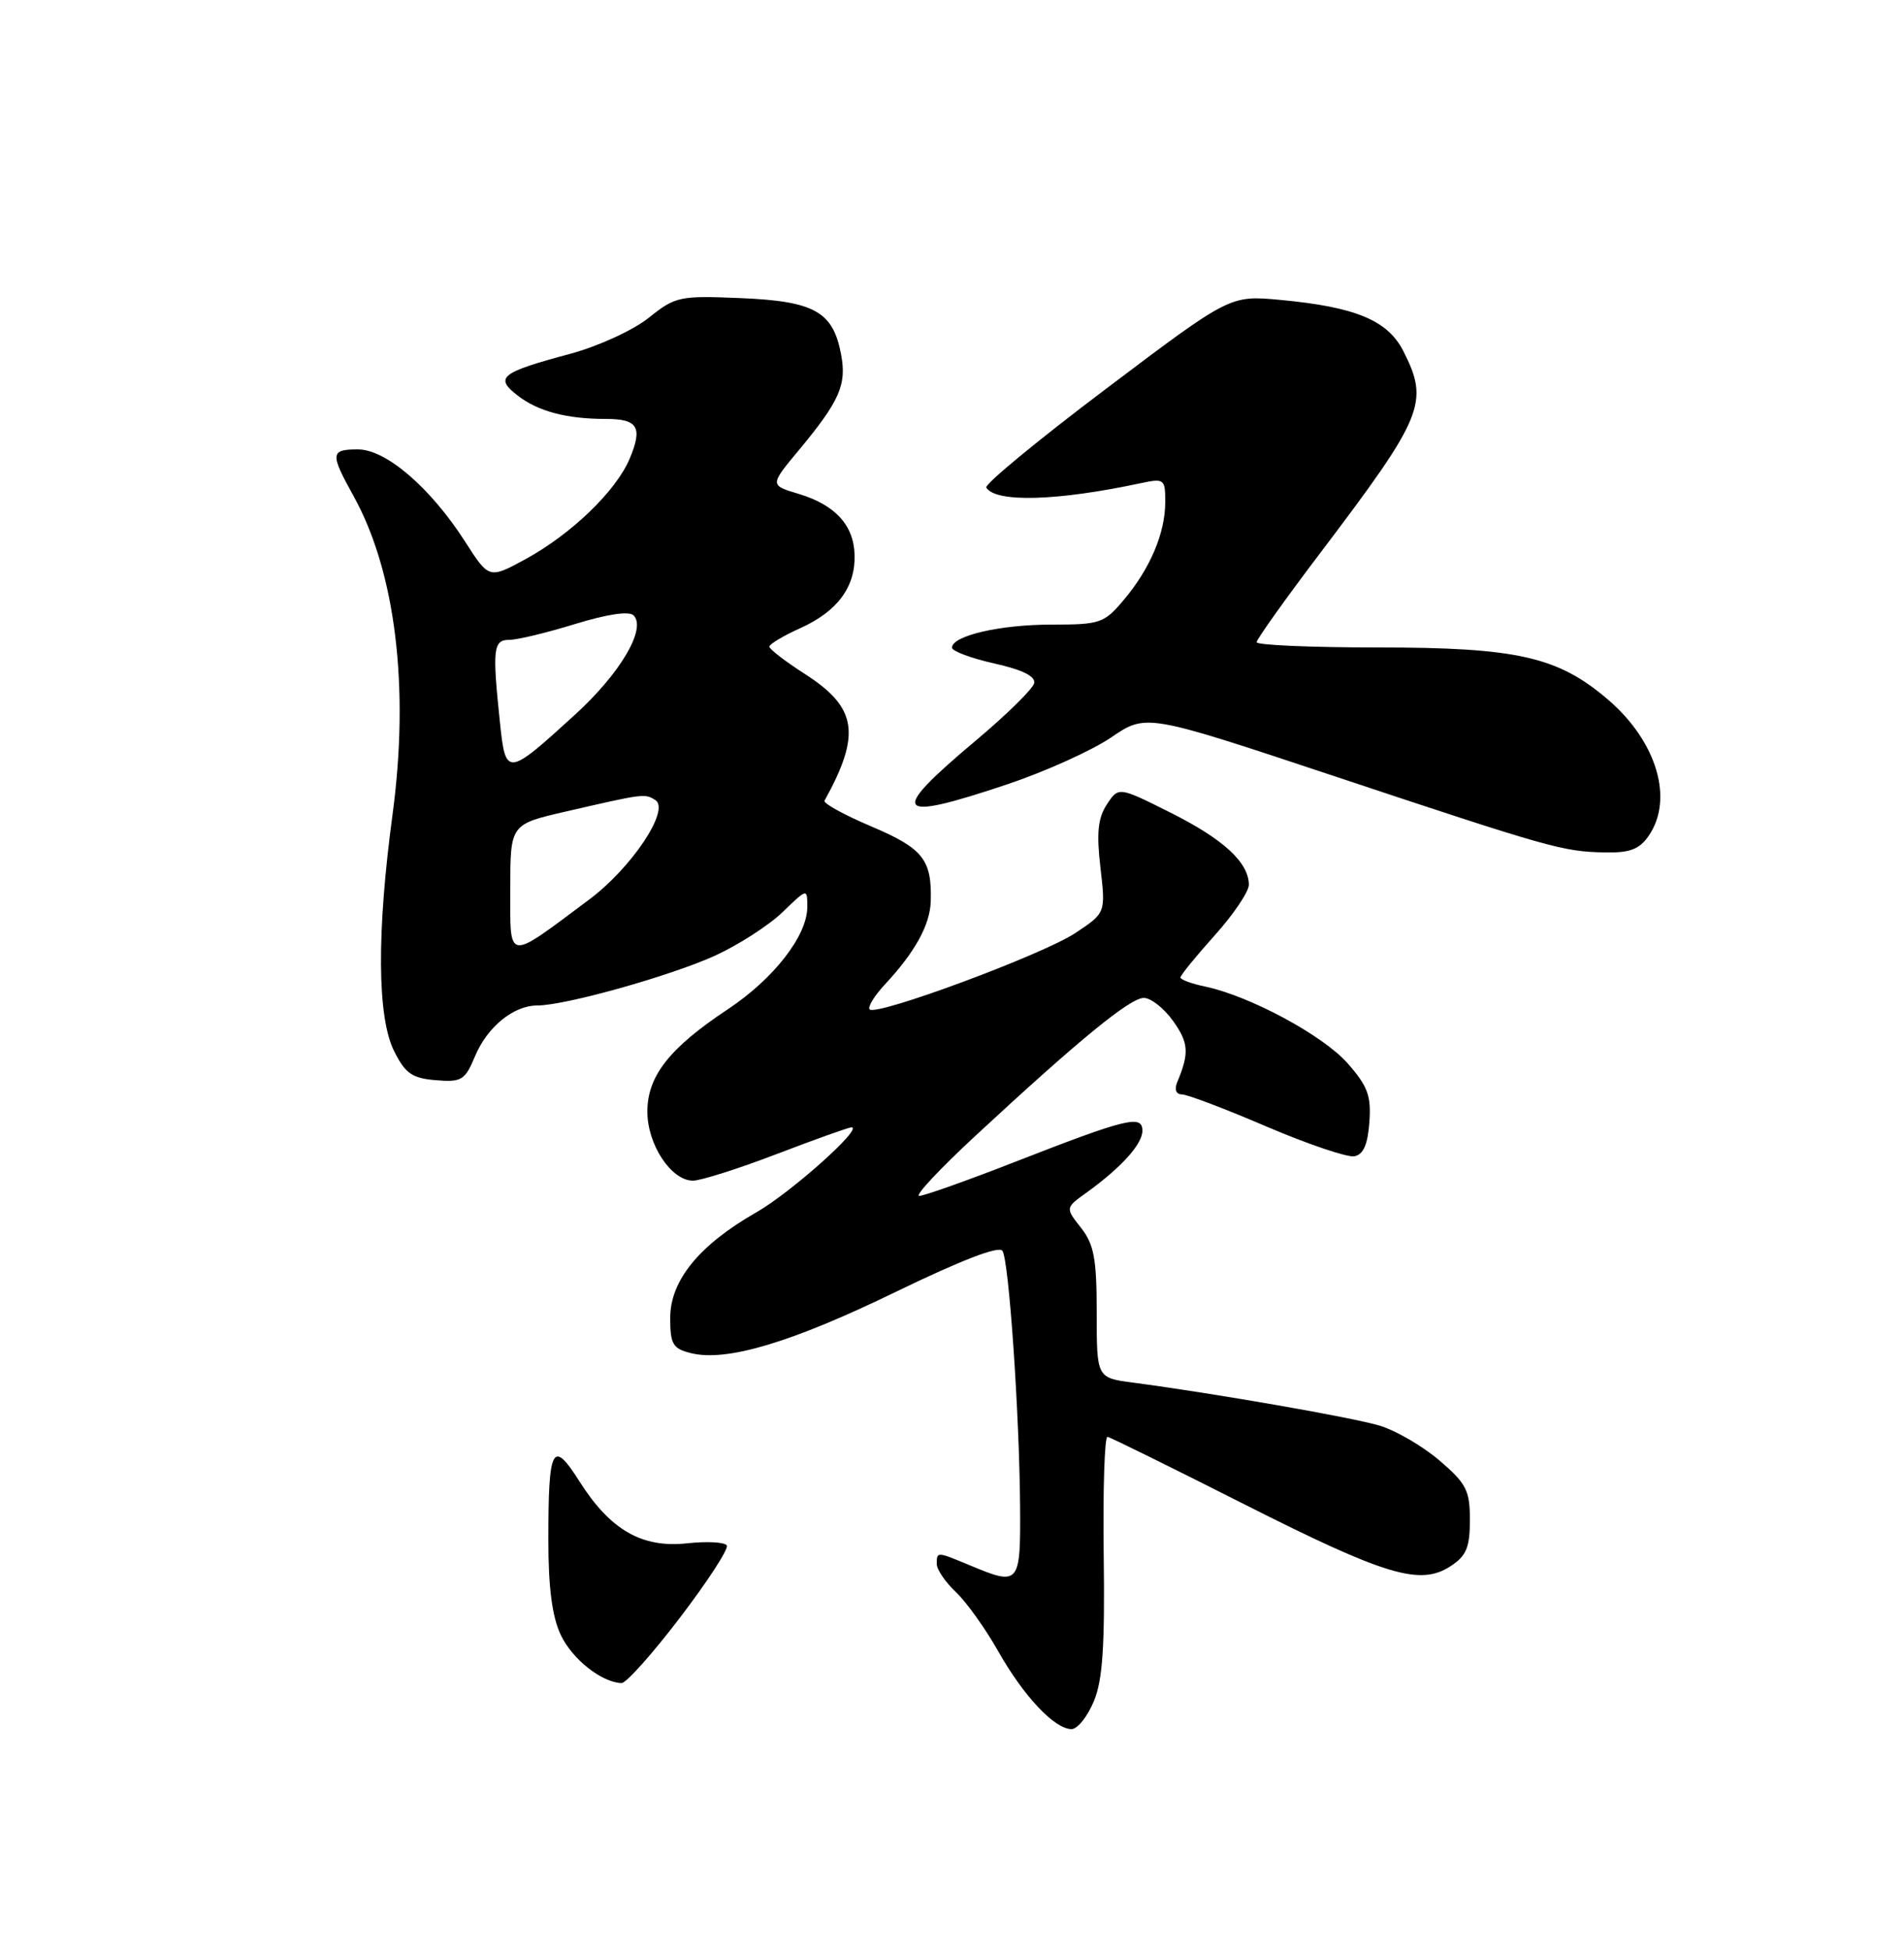 <?xml version="1.0" encoding="UTF-8" standalone="no"?>
<!DOCTYPE svg PUBLIC "-//W3C//DTD SVG 1.1//EN" "http://www.w3.org/Graphics/SVG/1.1/DTD/svg11.dtd" >
<svg xmlns="http://www.w3.org/2000/svg" xmlns:xlink="http://www.w3.org/1999/xlink" version="1.1" viewBox="0 0 250 256">
 <g >
 <path fill="currentColor"
d=" M 143.61 223.38 C 144.78 220.60 145.08 216.18 144.92 204.13 C 144.81 195.54 145.03 188.56 145.42 188.63 C 145.81 188.70 153.86 192.67 163.31 197.45 C 181.96 206.87 186.47 208.23 190.48 205.60 C 192.54 204.25 193.00 203.15 193.00 199.55 C 193.00 195.66 192.54 194.76 189.01 191.74 C 186.81 189.86 183.28 187.80 181.15 187.16 C 177.54 186.08 159.44 182.92 148.75 181.51 C 144.00 180.88 144.00 180.88 144.00 172.35 C 144.00 165.24 143.65 163.38 141.94 161.19 C 139.87 158.57 139.87 158.57 142.69 156.55 C 147.23 153.27 150.00 150.21 150.00 148.44 C 150.00 146.30 147.94 146.81 133.16 152.58 C 126.93 155.01 121.32 157.00 120.70 157.00 C 120.07 157.00 123.41 153.43 128.11 149.08 C 141.69 136.49 148.37 131.02 150.18 131.01 C 151.11 131.00 152.84 132.37 154.04 134.05 C 156.08 136.92 156.17 138.24 154.57 142.08 C 154.17 143.05 154.42 143.67 155.21 143.68 C 155.92 143.69 160.93 145.59 166.33 147.91 C 171.74 150.22 176.92 151.97 177.83 151.80 C 179.01 151.58 179.59 150.26 179.80 147.34 C 180.06 143.87 179.59 142.60 176.95 139.60 C 173.74 135.94 164.12 130.76 158.25 129.52 C 156.46 129.15 155.00 128.61 155.00 128.32 C 155.00 128.03 157.03 125.54 159.50 122.79 C 161.97 120.04 163.99 117.04 163.98 116.14 C 163.94 113.20 160.63 110.16 153.68 106.68 C 146.87 103.27 146.87 103.27 145.33 105.61 C 144.16 107.41 143.96 109.34 144.49 113.90 C 145.18 119.85 145.18 119.85 141.18 122.50 C 136.91 125.33 115.09 133.42 114.19 132.52 C 113.89 132.22 114.79 130.75 116.19 129.24 C 120.16 124.98 122.12 121.41 122.21 118.32 C 122.37 112.86 121.20 111.38 114.44 108.51 C 110.85 106.99 108.07 105.46 108.26 105.12 C 113.09 96.39 112.55 92.89 105.71 88.50 C 103.14 86.85 101.03 85.23 101.02 84.90 C 101.01 84.57 102.85 83.47 105.11 82.45 C 109.96 80.26 112.33 77.05 112.21 72.85 C 112.10 68.94 109.66 66.28 104.87 64.84 C 101.06 63.70 101.06 63.70 104.89 59.10 C 110.24 52.66 111.19 50.51 110.44 46.55 C 109.39 40.92 106.96 39.55 97.32 39.14 C 89.20 38.80 88.69 38.91 85.17 41.73 C 83.12 43.36 78.57 45.45 74.87 46.45 C 65.71 48.91 64.90 49.55 67.97 51.93 C 70.66 54.01 74.40 55.00 79.57 55.00 C 83.76 55.00 84.41 56.08 82.68 60.21 C 80.90 64.46 75.01 70.13 68.98 73.42 C 64.21 76.01 64.21 76.01 61.04 71.06 C 56.51 64.01 50.68 59.00 47.00 59.00 C 43.37 59.00 43.32 59.53 46.42 65.12 C 51.94 75.07 53.79 90.24 51.54 106.94 C 49.45 122.48 49.52 133.53 51.75 138.00 C 53.22 140.93 54.10 141.55 57.21 141.81 C 60.61 142.09 61.05 141.82 62.36 138.69 C 63.98 134.81 67.42 132.00 70.56 132.00 C 74.22 132.00 88.08 128.11 93.91 125.45 C 96.98 124.04 100.96 121.48 102.75 119.75 C 106.00 116.61 106.00 116.61 106.00 119.07 C 106.00 122.84 101.60 128.50 95.52 132.53 C 87.89 137.59 85.00 141.28 85.00 145.94 C 85.00 150.26 88.13 155.00 90.99 155.00 C 92.00 155.00 96.96 153.43 102.00 151.50 C 107.04 149.57 111.45 148.00 111.79 148.00 C 113.44 148.00 103.86 156.56 99.29 159.17 C 91.80 163.45 88.00 168.11 88.00 173.02 C 88.00 176.47 88.34 177.05 90.71 177.64 C 95.38 178.81 103.92 176.26 117.68 169.57 C 126.29 165.40 131.20 163.51 131.63 164.22 C 132.48 165.59 133.85 185.54 133.94 197.75 C 134.01 208.06 133.86 208.22 127.35 205.50 C 122.98 203.68 123.00 203.68 123.00 205.33 C 123.00 206.05 124.13 207.71 125.51 209.01 C 126.88 210.30 129.39 213.81 131.08 216.80 C 134.41 222.69 138.47 227.00 140.70 227.00 C 141.47 227.00 142.78 225.37 143.61 223.38 Z  M 89.31 212.33 C 92.94 207.57 95.70 203.32 95.43 202.89 C 95.16 202.45 92.82 202.33 90.22 202.61 C 84.28 203.25 80.14 200.87 76.09 194.49 C 72.54 188.88 72.00 189.88 72.00 202.18 C 72.00 208.45 72.50 212.25 73.63 214.64 C 75.14 217.82 78.98 220.87 81.61 220.96 C 82.21 220.98 85.68 217.10 89.31 212.33 Z  M 216.44 109.78 C 219.82 104.96 217.56 97.35 211.13 91.84 C 204.55 86.21 199.21 85.00 180.89 85.00 C 172.15 85.00 165.00 84.69 165.00 84.31 C 165.00 83.93 168.77 78.64 173.38 72.56 C 186.96 54.63 187.69 52.83 184.25 46.07 C 182.19 42.04 177.96 40.29 168.07 39.37 C 161.50 38.76 161.50 38.76 145.27 51.01 C 136.34 57.74 129.25 63.59 129.50 64.01 C 130.74 66.01 138.80 65.78 149.75 63.44 C 152.88 62.78 153.00 62.87 153.00 65.91 C 153.00 69.97 151.02 74.65 147.56 78.75 C 144.97 81.83 144.46 82.00 138.06 82.00 C 131.30 82.00 125.00 83.46 125.00 85.03 C 125.00 85.48 127.49 86.41 130.54 87.10 C 134.24 87.92 135.98 88.79 135.79 89.69 C 135.63 90.43 132.16 93.84 128.07 97.27 C 116.57 106.92 117.33 107.97 132.25 102.97 C 137.23 101.30 143.37 98.53 145.90 96.81 C 150.50 93.68 150.50 93.68 175.00 101.83 C 203.64 111.36 205.17 111.79 210.69 111.91 C 213.96 111.98 215.23 111.51 216.44 109.78 Z  M 67.00 116.72 C 67.00 108.22 67.00 108.22 74.25 106.55 C 84.58 104.17 84.65 104.16 86.04 105.03 C 88.05 106.27 82.96 113.92 77.34 118.11 C 66.41 126.27 67.00 126.35 67.00 116.72 Z  M 65.64 94.81 C 64.63 85.16 64.76 84.00 66.89 84.00 C 67.94 84.00 71.82 83.06 75.52 81.92 C 79.75 80.62 82.60 80.20 83.19 80.79 C 84.91 82.51 81.47 88.37 75.55 93.78 C 66.56 101.99 66.39 102.01 65.64 94.81 Z "/>
</g>
</svg>